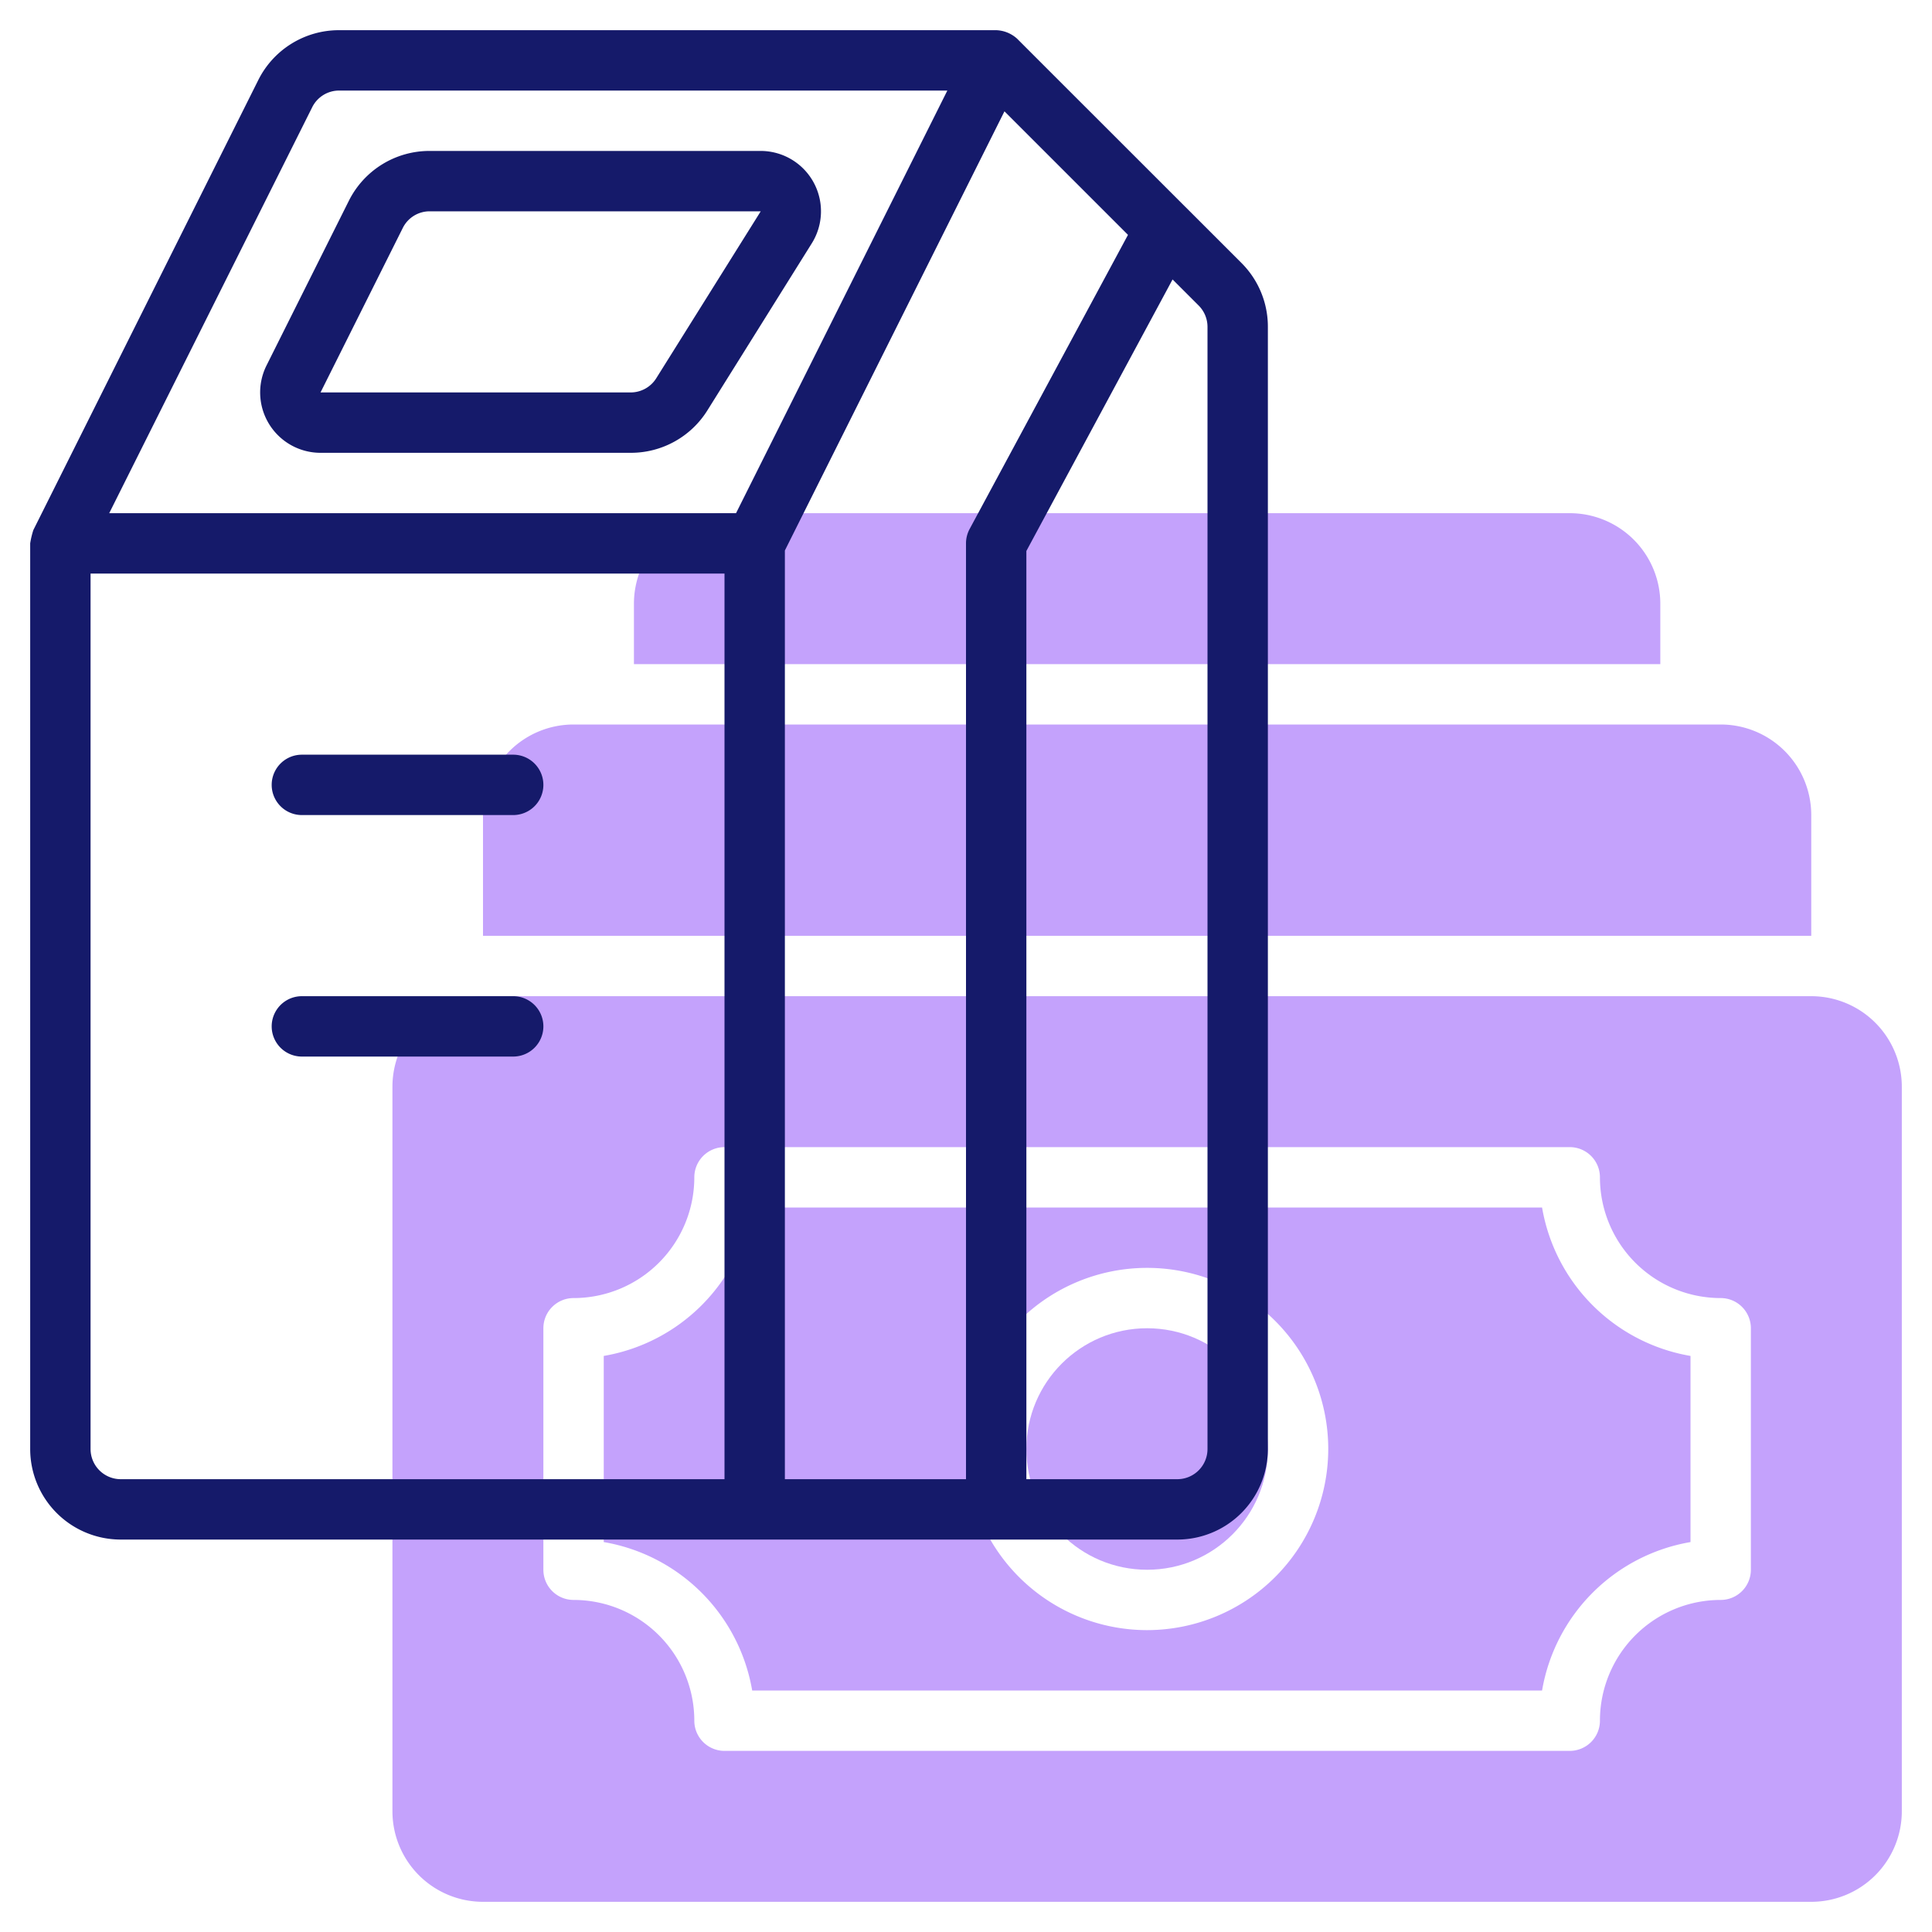 <svg id="Line" height="512" viewBox="0 0 64 64" width="512" xmlns="http://www.w3.org/2000/svg"><g fill="#c4a2fc"><path d="m51.083 40h-26.166a6.017 6.017 0 0 1 -4.917 4.917v6.166a6.017 6.017 0 0 1 4.917 4.917h26.166a6.017 6.017 0 0 1 4.917-4.917v-6.166a6.017 6.017 0 0 1 -4.917-4.917zm-13.083 14a6 6 0 1 1 6-6 6.006 6.006 0 0 1 -6 6z"/><path d="m55 20a3 3 0 0 0 -3-3h-28a3 3 0 0 0 -3 3v2h34z"/><path d="m60 27a3 3 0 0 0 -3-3h-38a3 3 0 0 0 -3 3v4h44z"/><path d="m60 33h-44a3 3 0 0 0 -3 3v24a3 3 0 0 0 3 3h44a3 3 0 0 0 3-3v-24a3 3 0 0 0 -3-3zm-2 19a1 1 0 0 1 -1 1 4 4 0 0 0 -4 4 1 1 0 0 1 -1 1h-28a1 1 0 0 1 -1-1 4 4 0 0 0 -4-4 1 1 0 0 1 -1-1v-8a1 1 0 0 1 1-1 4 4 0 0 0 4-4 1 1 0 0 1 1-1h28a1 1 0 0 1 1 1 4 4 0 0 0 4 4 1 1 0 0 1 1 1z"/><circle cx="38" cy="48" r="4"/></g><path d="m41.121 8.707c-.1-.1-7.523-7.518-7.422-7.42a1.084 1.084 0 0 0 -.699-.287h-21.764a2.985 2.985 0 0 0 -2.683 1.658l-7.448 14.9a2.838 2.838 0 0 0 -.105.442v30a3 3 0 0 0 3 3h35a3 3 0 0 0 3-3v-37.172a2.982 2.982 0 0 0 -.879-2.121zm-9.121 9.293v31h-6v-30.764l7.274-14.548 4.092 4.092-5.247 9.746a1.007 1.007 0 0 0 -.119.474zm-21.658-14.447a.993.993 0 0 1 .894-.553h20.146l-7 14h-20.764zm-7.342 44.447v-29h21v30h-20a1 1 0 0 1 -1-1zm37 0a1 1 0 0 1 -1 1h-5v-30.748l4.843-8.995.864.864a1 1 0 0 1 .293.707z" fill="#151a6a"/><path d="m17 25h-7a1 1 0 0 0 0 2h7a1 1 0 0 0 0-2z" fill="#151a6a"/><path d="m17 33h-7a1 1 0 0 0 0 2h7a1 1 0 0 0 0-2z" fill="#151a6a"/><path d="m10.618 15h10.274a2.986 2.986 0 0 0 2.544-1.41l3.456-5.53a2 2 0 0 0 -1.692-3.06h-10.964a2.985 2.985 0 0 0 -2.683 1.658l-2.724 5.448a2 2 0 0 0 1.789 2.894zm2.724-7.447a.993.993 0 0 1 .894-.553h10.964l-3.46 5.529a1 1 0 0 1 -.848.471h-10.274z" fill="#151a6a"/></svg>